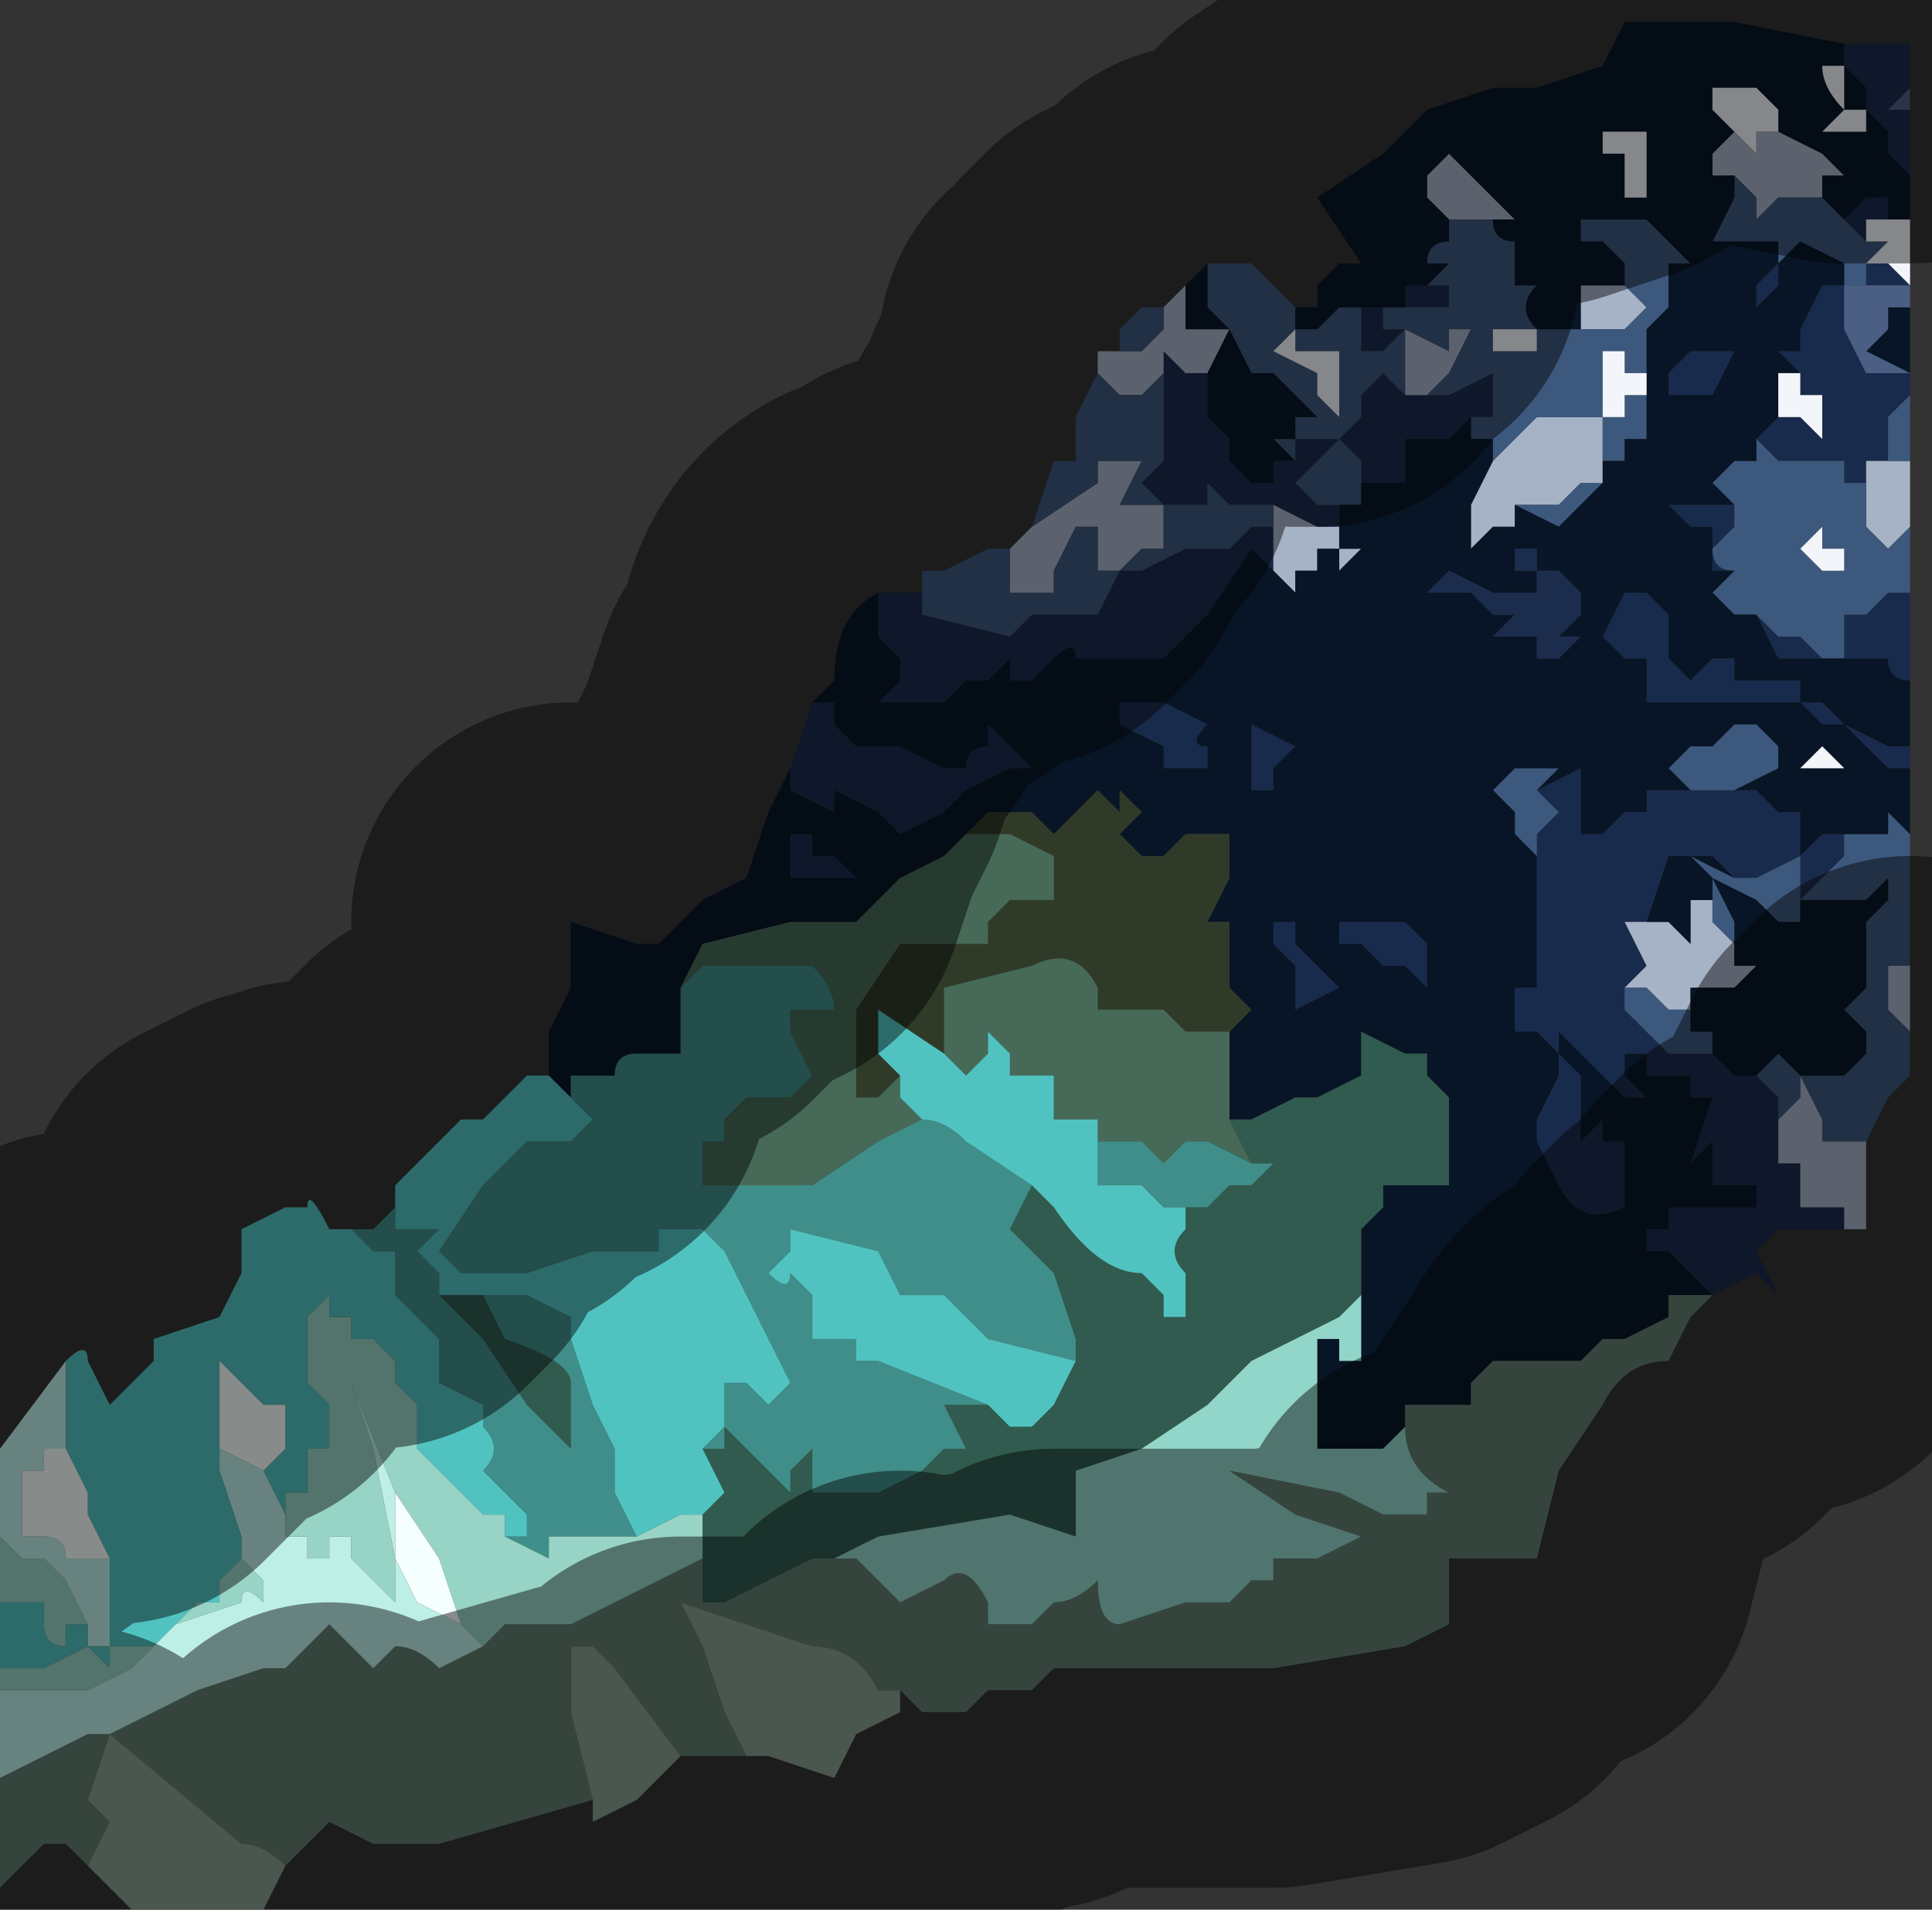 <?xml version="1.0" encoding="UTF-8" standalone="no"?>
<svg xmlns:xlink="http://www.w3.org/1999/xlink" height="4.35px" width="4.4px" xmlns="http://www.w3.org/2000/svg">
  <rect width="100%" height="100%" fill="#333333" stroke="none"/>
  <g transform="matrix(1.0, 0.0, 0.0, 1.0, 2.2, 2.15)">
    <path d="M2.0 -1.65 L2.05 -1.7 2.05 -1.7 2.1 -1.7 2.1 -1.65 2.1 -1.65 2.05 -1.65 2.05 -1.6 2.05 -1.6 2.0 -1.65 2.0 -1.65 M2.15 -1.75 L2.15 -1.75 2.1 -1.8 2.1 -1.85 2.05 -1.9 2.05 -1.95 2.0 -2.0 2.0 -2.05 2.1 -2.05 2.1 -2.05 2.1 -2.05 2.15 -2.05 2.15 -2.05 2.15 -1.95 2.15 -1.95 2.1 -1.9 2.15 -1.9 2.15 -1.9 2.15 -1.75 M0.9 -1.45 L0.9 -1.45 0.95 -1.45 0.95 -1.4 1.0 -1.4 0.95 -1.35 0.95 -1.35 0.95 -1.3 0.95 -1.3 1.0 -1.25 1.05 -1.25 1.1 -1.25 1.1 -1.25 1.2 -1.3 1.2 -1.3 1.25 -1.25 1.25 -1.25 1.2 -1.3 1.2 -1.25 1.2 -1.2 1.15 -1.2 1.15 -1.15 1.15 -1.2 1.1 -1.15 1.1 -1.15 1.05 -1.15 1.0 -1.15 1.0 -1.1 1.0 -1.05 Q1.0 -1.05 0.95 -1.05 L0.95 -1.05 0.9 -1.05 0.9 -1.1 0.85 -1.15 0.8 -1.1 0.8 -1.1 0.75 -1.05 0.75 -1.05 0.8 -1.0 0.8 -1.0 0.85 -1.0 0.85 -0.95 0.8 -0.95 0.8 -0.95 0.7 -1.0 0.7 -0.85 0.7 -0.85 0.7 -0.85 0.65 -0.9 0.55 -0.75 0.45 -0.65 0.45 -0.65 0.3 -0.65 0.25 -0.65 Q0.25 -0.7 0.2 -0.65 L0.2 -0.65 0.15 -0.6 0.1 -0.6 0.1 -0.65 0.05 -0.6 0.0 -0.6 -0.05 -0.55 -0.2 -0.55 -0.15 -0.6 -0.15 -0.65 -0.2 -0.7 -0.2 -0.8 -0.1 -0.8 -0.1 -0.8 -0.1 -0.75 0.1 -0.7 0.1 -0.7 0.15 -0.75 0.2 -0.75 0.3 -0.75 0.35 -0.85 0.35 -0.85 0.4 -0.85 0.5 -0.9 0.55 -0.9 0.6 -0.9 0.6 -0.9 0.65 -0.95 0.7 -0.95 0.7 -1.0 0.65 -1.0 0.6 -1.0 0.55 -1.05 0.55 -1.0 0.5 -1.0 0.45 -1.0 0.45 -1.0 0.4 -1.05 0.4 -1.05 0.45 -1.1 Q0.45 -1.1 0.45 -1.15 L0.45 -1.25 0.45 -1.3 0.45 -1.35 0.5 -1.3 0.55 -1.3 0.55 -1.25 0.55 -1.2 0.6 -1.15 0.6 -1.1 0.65 -1.05 0.65 -1.05 0.7 -1.05 0.7 -1.1 0.75 -1.1 0.75 -1.1 0.75 -1.15 0.8 -1.15 0.85 -1.15 0.9 -1.2 0.9 -1.25 0.95 -1.3 0.95 -1.35 0.9 -1.35 0.9 -1.45 M1.0 -1.45 L1.0 -1.5 1.05 -1.5 1.1 -1.5 1.1 -1.45 1.05 -1.45 1.0 -1.45 M-0.35 -0.55 L-0.3 -0.55 -0.3 -0.5 -0.25 -0.45 -0.2 -0.45 -0.15 -0.45 -0.05 -0.4 0.0 -0.4 Q0.0 -0.45 0.05 -0.45 L0.05 -0.5 0.15 -0.4 0.2 -0.4 0.25 -0.4 0.25 -0.4 0.15 -0.4 0.1 -0.4 0.0 -0.35 -0.05 -0.3 Q-0.15 -0.25 -0.15 -0.25 L-0.2 -0.3 -0.3 -0.35 -0.3 -0.3 -0.4 -0.35 -0.4 -0.4 -0.35 -0.55 M1.7 0.8 L1.65 0.75 1.6 0.7 1.55 0.7 1.55 0.65 1.6 0.65 1.6 0.6 1.7 0.6 1.8 0.6 1.8 0.55 1.75 0.55 1.7 0.55 1.7 0.45 1.65 0.5 1.7 0.35 1.65 0.35 1.65 0.3 1.55 0.3 1.55 0.25 1.5 0.25 1.5 0.3 1.55 0.35 1.5 0.35 1.45 0.3 1.4 0.25 1.35 0.2 1.35 0.25 1.3 0.2 1.25 0.2 1.25 0.1 1.3 0.1 1.3 0.0 1.3 -0.05 1.3 -0.1 1.3 -0.15 1.3 -0.2 Q1.3 -0.2 1.3 -0.25 L1.35 -0.3 1.35 -0.3 1.3 -0.35 1.3 -0.35 1.3 -0.35 1.4 -0.4 1.4 -0.3 1.4 -0.25 1.45 -0.25 1.5 -0.3 1.5 -0.3 1.55 -0.3 1.55 -0.35 1.6 -0.35 1.65 -0.35 1.65 -0.35 1.75 -0.35 1.75 -0.35 1.8 -0.35 1.85 -0.3 1.9 -0.3 1.9 -0.2 1.95 -0.25 2.0 -0.25 2.0 -0.2 1.95 -0.15 2.0 -0.15 1.95 -0.15 1.9 -0.1 1.9 -0.1 1.9 -0.15 1.9 -0.2 1.8 -0.15 1.75 -0.15 1.75 -0.15 1.7 -0.2 1.65 -0.2 1.6 -0.2 1.6 -0.2 1.55 -0.05 1.5 -0.05 1.55 0.05 1.5 0.1 1.5 0.15 1.55 0.2 1.6 0.25 1.7 0.25 1.75 0.3 1.8 0.3 1.85 0.35 1.85 0.4 1.85 0.5 1.9 0.5 1.9 0.6 1.95 0.6 2.0 0.6 2.0 0.65 1.95 0.65 1.9 0.65 1.85 0.65 1.8 0.7 1.85 0.8 1.8 0.75 1.7 0.8 M2.15 -0.4 L2.15 -0.4 2.1 -0.4 2.05 -0.45 2.05 -0.45 2.0 -0.5 1.95 -0.5 1.9 -0.55 1.9 -0.55 1.8 -0.55 1.75 -0.55 1.75 -0.55 1.55 -0.55 1.55 -0.6 1.55 -0.65 1.5 -0.65 Q1.5 -0.65 1.45 -0.7 L1.45 -0.7 1.5 -0.8 1.5 -0.8 1.55 -0.8 1.6 -0.75 1.6 -0.65 1.6 -0.65 1.65 -0.6 1.65 -0.6 1.7 -0.65 1.7 -0.65 1.75 -0.65 1.75 -0.6 1.8 -0.6 1.85 -0.6 Q1.85 -0.6 1.9 -0.6 L1.9 -0.55 1.95 -0.55 2.0 -0.5 2.1 -0.45 2.15 -0.45 2.15 -0.45 2.15 -0.4 M2.15 -0.6 L2.15 -0.6 Q2.1 -0.6 2.1 -0.65 L2.05 -0.65 2.0 -0.65 1.95 -0.65 1.95 -0.65 1.9 -0.65 1.85 -0.65 1.8 -0.75 1.85 -0.7 1.9 -0.7 1.95 -0.7 1.9 -0.7 1.95 -0.65 2.0 -0.65 2.0 -0.75 2.05 -0.75 2.1 -0.8 2.1 -0.8 2.15 -0.8 2.15 -0.8 2.15 -0.85 2.15 -0.75 2.15 -0.75 2.15 -0.7 2.15 -0.7 2.15 -0.6 M1.75 -0.85 L1.7 -0.85 1.7 -0.95 1.65 -0.95 1.65 -0.95 1.6 -1.0 1.7 -1.0 1.7 -1.0 1.75 -1.0 1.75 -0.95 Q1.75 -0.95 1.7 -0.9 1.7 -0.85 1.75 -0.85 L1.75 -0.85 M1.8 -1.15 L1.85 -1.2 1.85 -1.2 1.9 -1.2 1.9 -1.2 1.95 -1.15 1.95 -1.25 1.9 -1.25 1.9 -1.3 1.85 -1.35 1.9 -1.35 1.9 -1.4 1.95 -1.5 2.0 -1.5 2.0 -1.5 2.0 -1.4 2.05 -1.3 2.1 -1.3 2.15 -1.3 2.15 -1.3 2.15 -1.25 2.15 -1.2 2.15 -1.2 2.1 -1.2 2.15 -1.2 2.15 -1.25 2.1 -1.2 2.05 -1.2 2.1 -1.2 2.1 -1.1 2.05 -1.1 2.05 -1.05 2.0 -1.05 2.0 -1.05 2.0 -1.1 2.0 -1.1 1.95 -1.1 1.95 -1.1 1.9 -1.1 1.9 -1.1 1.85 -1.1 1.8 -1.15 M1.6 -1.3 L1.6 -1.3 1.65 -1.35 1.6 -1.3 1.65 -1.35 1.75 -1.35 1.7 -1.25 1.65 -1.25 1.65 -1.2 1.65 -1.25 1.6 -1.25 1.6 -1.3 M2.15 -1.5 L2.1 -1.5 2.1 -1.5 2.05 -1.5 2.0 -1.5 2.05 -1.5 2.05 -1.55 2.1 -1.55 2.1 -1.55 2.15 -1.5 2.15 -1.5 M1.8 -1.45 L1.8 -1.5 1.8 -1.5 1.85 -1.55 1.85 -1.5 1.8 -1.45 M0.35 -0.85 L0.35 -0.85 M0.4 -0.55 L0.45 -0.55 0.55 -0.5 0.55 -0.5 Q0.5 -0.45 0.55 -0.45 L0.55 -0.4 0.5 -0.4 0.5 -0.4 0.45 -0.4 0.45 -0.45 0.35 -0.5 0.35 -0.55 0.4 -0.55 M0.85 -0.05 L0.9 -0.05 0.95 -0.05 1.0 -0.05 1.05 0.0 1.05 0.1 1.0 0.05 0.95 0.05 0.9 0.0 0.9 0.0 0.85 0.0 0.85 -0.05 0.85 -0.05 M0.7 -0.05 L0.75 -0.05 0.75 0.0 0.75 0.0 0.8 0.05 0.85 0.1 0.75 0.15 0.75 0.05 0.7 0.0 0.7 0.0 0.7 -0.05 M0.65 -0.4 L0.65 -0.45 0.65 -0.5 0.75 -0.45 0.7 -0.4 0.7 -0.35 0.65 -0.35 0.65 -0.4 M2.15 0.05 L2.15 -0.05 2.15 -0.1 2.15 -0.1 2.15 -0.1 2.15 0.05 M1.35 0.25 L1.4 0.3 1.4 0.45 1.45 0.4 1.45 0.45 1.5 0.45 1.5 0.6 Q1.4 0.65 1.35 0.55 L1.3 0.45 1.3 0.4 1.35 0.3 1.35 0.25 M-0.3 -0.2 L-0.25 -0.15 -0.25 -0.15 -0.35 -0.15 -0.4 -0.15 -0.4 -0.25 -0.35 -0.25 -0.35 -0.2 -0.3 -0.2" fill="#192b4c" fill-rule="evenodd" stroke="none"/>
    <path d="M1.85 -1.85 L1.85 -1.85 1.95 -1.8 2.0 -1.75 2.0 -1.75 1.95 -1.75 1.95 -1.7 1.9 -1.7 1.85 -1.7 1.8 -1.65 1.8 -1.7 1.75 -1.75 1.75 -1.75 1.7 -1.75 1.7 -1.8 1.75 -1.85 1.8 -1.8 1.8 -1.85 1.85 -1.85 M1.1 -1.65 L1.05 -1.7 1.05 -1.75 1.1 -1.8 1.15 -1.75 1.15 -1.75 1.2 -1.7 1.25 -1.65 1.25 -1.65 1.2 -1.65 1.2 -1.65 1.15 -1.65 1.1 -1.65 M1.4 -1.4 L1.4 -1.5 1.45 -1.5 1.5 -1.5 1.45 -1.5 1.5 -1.5 1.5 -1.5 1.55 -1.45 1.55 -1.45 1.5 -1.4 1.5 -1.4 1.4 -1.4 M1.25 -1.0 L1.25 -0.95 1.2 -0.95 1.15 -0.9 1.15 -0.95 1.15 -1.0 1.2 -1.1 1.2 -1.1 1.2 -1.1 1.25 -1.15 1.3 -1.2 1.4 -1.2 1.45 -1.2 1.45 -1.1 1.45 -1.05 1.4 -1.05 1.4 -1.05 1.35 -1.0 1.35 -1.0 1.3 -1.0 1.25 -1.0 M0.85 -0.95 L0.85 -0.9 0.9 -0.9 0.85 -0.85 Q0.85 -0.85 0.85 -0.9 L0.8 -0.9 0.8 -0.85 0.75 -0.85 0.75 -0.8 0.7 -0.85 0.7 -0.85 0.7 -1.0 0.8 -0.95 0.8 -0.95 0.85 -0.95 M1.05 -1.25 L1.0 -1.25 1.0 -1.3 1.0 -1.35 1.0 -1.4 1.1 -1.35 1.1 -1.4 1.15 -1.4 1.1 -1.3 1.05 -1.25 M0.5 -1.5 L0.5 -1.45 0.5 -1.4 0.55 -1.4 0.6 -1.4 0.55 -1.3 0.5 -1.3 0.45 -1.35 0.45 -1.3 0.45 -1.3 0.4 -1.25 0.35 -1.25 0.35 -1.25 0.3 -1.3 0.3 -1.3 0.3 -1.35 0.35 -1.35 0.4 -1.35 0.45 -1.4 0.45 -1.45 0.5 -1.5 0.5 -1.5 M0.15 -0.95 L0.3 -1.05 0.3 -1.1 0.3 -1.1 0.4 -1.1 0.35 -1.0 0.4 -1.0 0.45 -1.0 0.45 -0.9 0.45 -0.9 0.4 -0.9 0.35 -0.85 0.35 -0.85 0.3 -0.85 0.3 -0.9 Q0.25 -0.9 0.3 -0.9 L0.3 -0.95 0.25 -0.95 Q0.25 -0.9 0.25 -0.95 L0.2 -0.85 0.2 -0.8 0.15 -0.8 0.1 -0.8 0.1 -0.9 0.1 -0.9 0.15 -0.95 M1.7 -0.1 L1.7 -0.05 1.75 0.0 1.75 0.0 1.75 0.05 1.8 0.05 1.75 0.1 1.7 0.1 1.65 0.1 1.65 0.15 1.6 0.15 1.55 0.1 1.5 0.1 1.55 0.05 1.5 -0.05 1.55 -0.05 1.6 -0.05 1.65 0.0 1.65 -0.1 1.7 -0.1 M1.85 0.4 L1.9 0.35 1.9 0.3 1.95 0.4 1.95 0.45 2.05 0.45 2.05 0.55 2.05 0.65 2.0 0.65 2.0 0.6 1.95 0.6 1.9 0.6 1.9 0.5 1.85 0.5 1.85 0.4 M2.15 0.2 L2.1 0.15 2.1 0.05 2.15 0.05 2.15 0.2 M2.05 -1.1 L2.1 -1.1 2.1 -1.1 2.15 -1.1 2.15 -1.05 2.15 -1.0 2.15 -0.95 2.15 -0.95 2.1 -0.9 2.05 -0.95 2.05 -0.95 2.05 -1.0 2.05 -1.05 2.05 -1.1 M1.75 0.0 L1.8 0.0 1.75 0.0" fill="#a6b2c6" fill-rule="evenodd" stroke="none"/>
    <path d="M1.9 -1.7 L1.9 -1.7 1.95 -1.7 2.0 -1.65 2.0 -1.65 2.05 -1.6 2.05 -1.6 2.1 -1.6 2.1 -1.6 2.05 -1.55 2.05 -1.5 2.0 -1.5 2.0 -1.55 1.9 -1.6 1.85 -1.55 1.85 -1.6 1.8 -1.6 1.7 -1.6 1.75 -1.7 1.75 -1.75 1.8 -1.7 1.8 -1.65 1.85 -1.7 1.9 -1.7 M0.75 -1.45 L0.75 -1.4 0.8 -1.4 0.85 -1.45 0.9 -1.45 0.9 -1.35 0.95 -1.35 0.95 -1.3 0.9 -1.25 0.9 -1.2 0.85 -1.15 0.8 -1.15 0.75 -1.15 0.75 -1.1 0.7 -1.15 0.75 -1.15 0.75 -1.2 0.75 -1.2 0.8 -1.2 0.8 -1.2 0.75 -1.25 0.75 -1.25 0.7 -1.3 0.7 -1.3 0.65 -1.3 0.65 -1.3 0.6 -1.4 0.55 -1.45 0.55 -1.55 0.65 -1.55 Q0.7 -1.5 0.75 -1.45 M0.95 -1.45 L1.0 -1.45 1.0 -1.45 1.05 -1.45 1.1 -1.45 1.1 -1.5 1.05 -1.5 1.1 -1.55 1.05 -1.55 Q1.05 -1.6 1.1 -1.6 L1.1 -1.65 1.15 -1.65 1.2 -1.65 1.2 -1.65 Q1.2 -1.6 1.25 -1.6 L1.25 -1.5 1.3 -1.5 Q1.25 -1.45 1.3 -1.4 L1.35 -1.4 1.4 -1.4 1.4 -1.4 1.5 -1.4 1.5 -1.4 1.55 -1.45 1.55 -1.45 1.5 -1.5 1.5 -1.5 1.45 -1.5 1.5 -1.5 1.5 -1.55 1.45 -1.6 1.4 -1.6 1.4 -1.65 1.45 -1.65 1.5 -1.65 1.5 -1.65 1.55 -1.65 1.65 -1.55 1.6 -1.55 1.6 -1.45 1.55 -1.4 1.55 -1.3 1.55 -1.2 1.55 -1.15 1.5 -1.15 1.5 -1.1 1.45 -1.1 1.45 -1.05 1.4 -1.0 1.4 -1.0 1.35 -0.95 1.35 -0.95 1.25 -1.0 1.3 -1.0 1.35 -1.0 1.35 -1.0 1.4 -1.05 1.4 -1.05 1.45 -1.05 1.45 -1.1 1.45 -1.2 1.4 -1.2 1.3 -1.2 1.25 -1.15 1.2 -1.1 1.2 -1.1 1.2 -1.15 1.15 -1.15 1.15 -1.2 1.2 -1.2 1.2 -1.25 1.2 -1.3 1.25 -1.25 1.25 -1.25 1.2 -1.3 1.2 -1.3 1.1 -1.25 1.1 -1.25 1.05 -1.25 1.0 -1.25 0.95 -1.3 0.95 -1.3 0.95 -1.35 0.95 -1.35 1.0 -1.4 0.95 -1.4 0.95 -1.45 M0.9 -1.05 L0.9 -1.0 0.9 -1.0 0.85 -1.0 0.8 -1.0 0.8 -1.0 0.75 -1.05 0.75 -1.05 0.8 -1.1 0.8 -1.1 0.85 -1.15 0.9 -1.1 0.9 -1.05 M1.3 -0.2 L1.25 -0.25 1.25 -0.3 1.2 -0.35 1.25 -0.4 1.25 -0.4 1.3 -0.4 1.35 -0.4 1.3 -0.35 1.3 -0.35 1.3 -0.35 1.35 -0.3 1.35 -0.3 1.3 -0.25 Q1.3 -0.2 1.3 -0.2 M1.65 -0.35 L1.6 -0.4 1.65 -0.45 1.7 -0.45 1.7 -0.45 1.75 -0.5 1.8 -0.5 1.85 -0.45 1.85 -0.4 1.75 -0.35 1.65 -0.35 1.65 -0.35 M2.0 -0.25 L2.0 -0.25 2.05 -0.25 2.1 -0.25 2.1 -0.3 2.15 -0.25 2.15 -0.1 2.15 -0.1 2.15 -0.1 2.15 -0.05 2.15 0.05 2.1 0.05 2.1 0.15 2.15 0.2 2.15 0.3 2.1 0.35 2.05 0.45 1.95 0.45 1.95 0.4 1.9 0.3 1.9 0.35 1.85 0.4 1.85 0.35 1.8 0.3 1.85 0.25 1.9 0.3 2.0 0.3 2.05 0.25 2.05 0.2 2.0 0.15 Q2.0 0.15 2.05 0.1 L2.05 -0.05 2.1 -0.1 2.1 -0.1 2.1 -0.15 2.05 -0.1 2.0 -0.1 2.0 -0.1 1.95 -0.1 1.9 -0.1 1.9 -0.05 1.85 -0.05 1.8 -0.1 1.7 -0.15 1.75 -0.05 1.75 0.0 1.75 0.0 1.7 -0.05 1.7 -0.1 1.7 -0.15 1.65 -0.2 1.75 -0.15 1.75 -0.15 1.8 -0.15 1.9 -0.2 1.9 -0.15 1.9 -0.1 1.9 -0.1 1.95 -0.15 2.0 -0.15 1.95 -0.15 2.0 -0.2 2.0 -0.25 M1.95 -0.65 L1.95 -0.65 1.9 -0.65 1.95 -0.65 1.9 -0.7 1.95 -0.7 1.9 -0.7 1.85 -0.7 1.8 -0.75 1.8 -0.75 1.75 -0.75 1.7 -0.8 1.75 -0.85 1.75 -0.85 Q1.7 -0.85 1.7 -0.9 1.75 -0.95 1.75 -0.95 L1.75 -1.0 1.7 -1.05 1.7 -1.05 1.75 -1.1 1.75 -1.1 1.8 -1.1 1.8 -1.15 1.85 -1.1 1.9 -1.1 1.9 -1.1 1.95 -1.1 1.95 -1.1 2.0 -1.1 2.0 -1.1 2.0 -1.05 2.0 -1.05 2.05 -1.05 2.05 -1.0 2.05 -0.95 2.05 -0.95 2.1 -0.9 2.15 -0.95 2.15 -0.95 2.15 -0.95 2.15 -0.85 2.15 -0.8 2.15 -0.8 2.1 -0.8 2.1 -0.8 2.05 -0.75 2.0 -0.75 2.0 -0.65 1.95 -0.65 M1.3 -1.4 L1.25 -1.4 1.25 -1.4 1.2 -1.4 1.2 -1.35 1.25 -1.35 1.25 -1.35 1.3 -1.35 1.3 -1.4 M1.05 -1.25 L1.1 -1.3 1.15 -1.4 1.1 -1.4 1.1 -1.35 1.0 -1.4 1.0 -1.35 1.0 -1.3 1.0 -1.25 1.05 -1.25 M1.45 -1.3 L1.45 -1.3 1.45 -1.2 1.5 -1.2 1.5 -1.25 1.55 -1.25 1.55 -1.3 1.5 -1.3 1.5 -1.35 1.45 -1.35 1.45 -1.3 M0.35 -1.35 L0.35 -1.4 0.4 -1.45 0.45 -1.45 0.45 -1.45 0.45 -1.4 0.4 -1.35 0.35 -1.35 M0.3 -1.3 L0.3 -1.3 0.35 -1.25 0.35 -1.25 0.4 -1.25 0.45 -1.3 0.45 -1.3 0.45 -1.25 0.45 -1.15 Q0.45 -1.1 0.45 -1.1 L0.4 -1.05 0.4 -1.05 0.45 -1.0 0.45 -1.0 0.5 -1.0 0.55 -1.0 0.55 -1.05 0.6 -1.0 0.65 -1.0 0.7 -1.0 0.7 -0.95 0.65 -0.95 0.6 -0.9 0.6 -0.9 0.55 -0.9 0.5 -0.9 0.4 -0.85 0.35 -0.85 0.4 -0.9 0.45 -0.9 0.45 -0.9 0.45 -1.0 0.4 -1.0 0.35 -1.0 0.4 -1.1 0.3 -1.1 0.3 -1.1 0.3 -1.05 0.15 -0.95 0.2 -1.1 0.25 -1.1 0.25 -1.2 0.3 -1.3 M0.7 -1.35 L0.7 -1.35 0.8 -1.3 0.8 -1.25 0.85 -1.2 0.85 -1.3 0.85 -1.3 0.85 -1.35 0.8 -1.35 0.8 -1.35 0.75 -1.35 0.75 -1.4 0.7 -1.35 M0.35 -0.85 L0.35 -0.85 0.3 -0.75 0.2 -0.75 0.15 -0.75 0.1 -0.7 0.1 -0.7 -0.1 -0.75 -0.1 -0.8 -0.1 -0.85 -0.05 -0.85 0.05 -0.9 0.1 -0.9 0.1 -0.8 0.15 -0.8 0.2 -0.8 0.2 -0.85 0.25 -0.95 Q0.25 -0.9 0.25 -0.95 L0.3 -0.95 0.3 -0.9 Q0.25 -0.9 0.3 -0.9 L0.3 -0.85 0.35 -0.85 M1.95 -0.85 L1.95 -0.85 2.0 -0.85 2.0 -0.9 1.95 -0.9 1.95 -0.95 1.9 -0.9 1.95 -0.85 M2.15 -1.2 L2.15 -1.05 2.15 -1.1 2.1 -1.1 2.1 -1.1 2.05 -1.1 2.1 -1.1 2.1 -1.2 2.05 -1.2 2.1 -1.2 2.15 -1.25 2.15 -1.2 2.1 -1.2 2.15 -1.2 2.15 -1.2 M2.15 -1.05 L2.15 -1.05 M1.75 0.0 L1.75 0.05 1.75 0.0 M1.6 0.15 L1.65 0.15 1.65 0.2 1.7 0.2 1.7 0.25 1.6 0.25 1.55 0.2 1.5 0.15 1.5 0.1 1.55 0.1 1.6 0.15" fill="#3d587d" fill-rule="evenodd" stroke="none"/>
    <path d="M1.85 -1.85 L1.85 -1.9 1.8 -1.95 1.75 -1.95 1.7 -1.95 1.7 -1.9 1.75 -1.85 1.75 -1.85 1.8 -1.8 1.75 -1.85 1.7 -1.8 1.7 -1.75 1.75 -1.75 1.75 -1.75 1.75 -1.7 1.7 -1.6 1.8 -1.6 1.85 -1.6 1.85 -1.55 1.9 -1.6 2.0 -1.55 2.0 -1.5 2.0 -1.5 1.95 -1.5 1.9 -1.4 1.9 -1.35 1.85 -1.35 1.9 -1.3 1.85 -1.3 1.85 -1.2 1.85 -1.2 1.8 -1.15 1.8 -1.1 1.75 -1.1 1.75 -1.1 1.7 -1.05 1.7 -1.05 1.75 -1.0 1.7 -1.0 1.7 -1.0 1.6 -1.0 1.65 -0.95 1.65 -0.95 1.7 -0.95 1.7 -0.85 1.75 -0.85 1.7 -0.8 1.75 -0.75 1.8 -0.75 1.8 -0.75 1.85 -0.65 1.9 -0.65 1.95 -0.65 1.95 -0.65 2.0 -0.65 2.05 -0.65 2.1 -0.65 Q2.1 -0.6 2.15 -0.6 L2.15 -0.6 2.15 -0.45 2.15 -0.45 2.1 -0.45 2.0 -0.5 1.95 -0.55 1.9 -0.55 1.9 -0.6 Q1.85 -0.6 1.85 -0.6 L1.8 -0.6 1.75 -0.6 1.75 -0.65 1.7 -0.65 1.7 -0.65 1.65 -0.6 1.65 -0.6 1.6 -0.65 1.6 -0.65 1.6 -0.75 1.55 -0.8 1.5 -0.8 1.5 -0.8 1.45 -0.7 1.45 -0.7 Q1.5 -0.65 1.5 -0.65 L1.55 -0.65 1.55 -0.6 1.55 -0.55 1.75 -0.55 1.75 -0.55 1.8 -0.55 1.9 -0.55 1.9 -0.55 1.95 -0.5 2.0 -0.5 2.05 -0.45 2.05 -0.45 2.1 -0.4 2.15 -0.4 2.15 -0.4 2.15 -0.25 2.1 -0.3 2.1 -0.25 2.05 -0.25 2.0 -0.25 2.0 -0.25 1.95 -0.25 1.9 -0.2 1.9 -0.3 1.85 -0.3 1.8 -0.35 1.75 -0.35 1.75 -0.35 1.85 -0.4 1.85 -0.45 1.8 -0.5 1.75 -0.5 1.7 -0.45 1.7 -0.45 1.65 -0.45 1.6 -0.4 1.65 -0.35 1.6 -0.35 1.55 -0.35 1.55 -0.3 1.5 -0.3 1.5 -0.3 1.45 -0.25 1.4 -0.25 1.4 -0.3 1.4 -0.4 1.3 -0.35 1.3 -0.35 1.3 -0.35 1.35 -0.4 1.3 -0.4 1.25 -0.4 1.25 -0.4 1.2 -0.35 1.25 -0.3 1.25 -0.25 1.3 -0.2 1.3 -0.15 1.3 -0.1 1.3 -0.05 1.3 0.0 1.3 0.1 1.25 0.1 1.25 0.2 1.3 0.2 1.35 0.25 1.35 0.2 1.4 0.25 1.45 0.3 1.5 0.35 1.55 0.35 1.5 0.3 1.5 0.25 1.55 0.25 1.55 0.3 1.65 0.3 1.65 0.35 1.7 0.35 1.65 0.5 1.7 0.45 1.7 0.55 1.75 0.55 1.8 0.55 1.8 0.6 1.7 0.6 1.6 0.6 1.6 0.65 1.55 0.65 1.55 0.7 1.6 0.7 1.65 0.75 1.7 0.8 1.6 0.8 1.6 0.85 1.5 0.9 1.45 0.9 1.4 0.95 1.3 0.95 1.2 0.95 1.15 1.0 1.15 1.05 1.05 1.05 1.0 1.05 1.0 1.1 0.95 1.15 0.9 1.15 0.85 1.15 0.8 1.15 0.8 1.05 0.8 0.9 0.85 0.9 0.85 0.95 0.9 0.95 0.9 0.9 0.9 0.8 0.9 0.75 0.9 0.65 0.95 0.6 Q0.95 0.55 0.95 0.55 L1.0 0.55 1.1 0.55 1.1 0.35 1.05 0.3 1.05 0.25 1.0 0.25 0.9 0.2 0.9 0.3 0.8 0.35 0.75 0.35 0.65 0.4 0.6 0.4 0.6 0.35 0.6 0.2 0.65 0.15 0.6 0.1 0.6 -0.05 0.55 -0.05 0.6 -0.15 0.6 -0.25 0.6 -0.25 0.55 -0.25 0.5 -0.25 0.45 -0.2 0.4 -0.2 0.35 -0.25 0.4 -0.3 0.35 -0.35 0.35 -0.3 0.3 -0.35 0.25 -0.3 0.2 -0.25 0.2 -0.25 0.15 -0.3 0.05 -0.3 0.0 -0.25 0.0 -0.25 -0.05 -0.2 -0.05 -0.2 -0.15 -0.15 -0.2 -0.1 -0.25 -0.05 -0.4 -0.05 -0.6 0.0 -0.65 0.1 -0.65 0.15 Q-0.65 0.2 -0.65 0.25 L-0.75 0.25 Q-0.8 0.25 -0.8 0.3 L-0.9 0.3 -0.9 0.35 -0.95 0.3 -1.0 0.3 -1.0 0.3 -0.95 0.3 -0.95 0.2 -0.9 0.1 -0.9 -0.05 -0.75 0.0 -0.7 0.0 -0.65 -0.05 -0.6 -0.1 -0.5 -0.15 -0.45 -0.3 -0.4 -0.4 -0.4 -0.4 -0.4 -0.35 -0.3 -0.3 -0.3 -0.35 -0.2 -0.3 -0.15 -0.25 Q-0.15 -0.25 -0.05 -0.3 L0.0 -0.35 0.1 -0.4 0.15 -0.4 0.25 -0.4 0.25 -0.4 0.2 -0.4 0.15 -0.4 0.05 -0.5 0.05 -0.45 Q0.0 -0.45 0.0 -0.4 L-0.05 -0.4 -0.15 -0.45 -0.2 -0.45 -0.25 -0.45 -0.3 -0.5 -0.3 -0.55 -0.35 -0.55 -0.3 -0.6 Q-0.3 -0.75 -0.2 -0.8 L-0.2 -0.8 -0.2 -0.7 -0.15 -0.65 -0.15 -0.6 -0.2 -0.55 -0.05 -0.55 0.0 -0.6 0.05 -0.6 0.1 -0.65 0.1 -0.6 0.15 -0.6 0.2 -0.65 0.2 -0.65 Q0.25 -0.7 0.25 -0.65 L0.3 -0.65 0.45 -0.65 0.45 -0.65 0.55 -0.75 0.65 -0.9 0.7 -0.85 0.7 -0.85 0.75 -0.8 0.75 -0.85 0.8 -0.85 0.8 -0.9 0.85 -0.9 Q0.85 -0.85 0.85 -0.85 L0.9 -0.9 0.85 -0.9 0.85 -0.95 0.85 -1.0 0.9 -1.0 0.9 -1.0 0.9 -1.05 0.95 -1.05 0.95 -1.05 Q1.0 -1.05 1.0 -1.05 L1.0 -1.1 1.0 -1.15 1.05 -1.15 1.1 -1.15 1.1 -1.15 1.15 -1.2 1.15 -1.15 1.2 -1.15 1.2 -1.1 1.2 -1.1 1.15 -1.0 1.15 -0.95 1.15 -0.9 1.2 -0.95 1.25 -0.95 1.25 -1.0 1.35 -0.95 1.35 -0.95 1.4 -1.0 1.4 -1.0 1.45 -1.05 1.45 -1.1 1.5 -1.1 1.5 -1.15 1.55 -1.15 1.55 -1.2 1.55 -1.3 1.55 -1.4 1.6 -1.45 1.6 -1.55 1.65 -1.55 1.55 -1.65 1.5 -1.65 1.5 -1.65 1.45 -1.65 1.4 -1.65 1.4 -1.6 1.45 -1.6 1.5 -1.55 1.5 -1.5 1.45 -1.5 1.4 -1.5 1.4 -1.4 1.4 -1.4 1.35 -1.4 1.3 -1.4 Q1.25 -1.45 1.3 -1.5 L1.25 -1.5 1.25 -1.6 Q1.2 -1.6 1.2 -1.65 L1.2 -1.65 1.2 -1.65 1.25 -1.65 1.25 -1.65 1.2 -1.7 1.15 -1.75 1.15 -1.75 1.1 -1.8 1.05 -1.75 1.05 -1.7 1.1 -1.65 1.1 -1.6 Q1.05 -1.6 1.05 -1.55 L1.1 -1.55 1.05 -1.5 1.0 -1.5 1.0 -1.45 1.0 -1.45 0.95 -1.45 0.9 -1.45 0.9 -1.45 0.85 -1.45 0.8 -1.4 0.75 -1.4 0.75 -1.45 0.75 -1.45 0.8 -1.45 0.8 -1.5 0.85 -1.55 0.9 -1.55 0.8 -1.7 0.95 -1.8 1.05 -1.9 1.2 -1.95 1.3 -1.95 1.45 -2.0 1.5 -2.1 1.75 -2.1 2.0 -2.05 2.0 -2.05 2.0 -2.0 2.05 -1.95 2.05 -1.9 2.1 -1.85 2.1 -1.8 2.15 -1.75 2.15 -1.75 2.15 -1.6 2.15 -1.65 2.1 -1.65 2.1 -1.7 2.05 -1.7 2.05 -1.7 2.0 -1.65 1.95 -1.7 1.9 -1.7 1.9 -1.7 1.95 -1.7 1.95 -1.75 2.0 -1.75 2.0 -1.75 1.95 -1.8 1.85 -1.85 1.85 -1.85 M1.3 -1.4 L1.3 -1.4 M1.95 -0.65 L1.9 -0.65 1.95 -0.65 1.95 -0.65 M1.95 -2.0 Q1.95 -1.95 2.0 -1.9 L2.0 -1.9 1.95 -1.85 2.0 -1.85 2.05 -1.85 2.05 -1.9 2.0 -1.9 2.0 -2.0 1.95 -2.0 M1.5 -1.8 L1.5 -1.7 Q1.5 -1.7 1.55 -1.7 L1.55 -1.75 1.55 -1.85 1.5 -1.85 1.45 -1.85 1.45 -1.8 1.5 -1.8 M1.6 -1.3 L1.6 -1.25 1.65 -1.25 1.65 -1.2 1.65 -1.25 1.7 -1.25 1.75 -1.35 1.65 -1.35 1.6 -1.3 1.65 -1.35 1.6 -1.3 1.6 -1.3 M1.8 -1.45 L1.85 -1.5 1.85 -1.55 1.8 -1.5 1.8 -1.5 1.8 -1.45 M0.5 -1.5 L0.5 -1.5 0.55 -1.55 0.55 -1.45 0.6 -1.4 0.65 -1.3 0.65 -1.3 0.7 -1.3 0.7 -1.3 0.75 -1.25 0.75 -1.25 0.8 -1.2 0.8 -1.2 0.75 -1.2 0.75 -1.2 0.75 -1.15 0.7 -1.15 0.75 -1.1 0.75 -1.1 0.7 -1.1 0.7 -1.05 0.65 -1.05 0.65 -1.05 0.6 -1.1 0.6 -1.15 0.55 -1.2 0.55 -1.25 0.55 -1.3 0.6 -1.4 0.55 -1.4 0.5 -1.4 0.5 -1.45 0.5 -1.5 M0.95 -0.8 L0.95 -0.8 1.0 -0.8 0.95 -0.8 0.95 -0.8 0.9 -0.8 0.95 -0.8 M0.4 -0.55 L0.35 -0.55 0.35 -0.5 0.45 -0.45 0.45 -0.4 0.5 -0.4 0.5 -0.4 0.55 -0.4 0.55 -0.45 Q0.5 -0.45 0.55 -0.5 L0.55 -0.5 0.45 -0.55 0.4 -0.55 M0.65 -0.4 L0.65 -0.35 0.7 -0.35 0.7 -0.4 0.75 -0.45 0.65 -0.5 0.65 -0.45 0.65 -0.4 M0.7 -0.05 L0.7 0.0 0.7 0.0 0.75 0.05 0.75 0.15 0.85 0.1 0.8 0.05 0.75 0.0 0.75 0.0 0.75 -0.05 0.7 -0.05 M0.85 -0.05 L0.85 -0.05 0.85 0.0 0.9 0.0 0.9 0.0 0.95 0.05 1.0 0.05 1.05 0.1 1.05 0.0 1.0 -0.05 0.95 -0.05 0.9 -0.05 0.85 -0.05 M1.2 -0.8 L1.1 -0.85 1.05 -0.8 1.0 -0.8 1.05 -0.8 1.1 -0.8 1.15 -0.8 1.2 -0.75 1.25 -0.75 1.2 -0.7 1.2 -0.7 1.3 -0.7 1.3 -0.65 1.35 -0.65 1.4 -0.7 1.35 -0.7 1.35 -0.7 1.4 -0.75 1.4 -0.8 1.35 -0.85 Q1.35 -0.85 1.3 -0.85 L1.3 -0.9 1.25 -0.9 1.25 -0.85 1.3 -0.85 1.3 -0.8 1.25 -0.8 1.2 -0.8 M1.95 -0.4 L2.0 -0.4 2.05 -0.4 2.05 -0.4 2.0 -0.4 2.0 -0.4 1.95 -0.45 1.9 -0.4 1.95 -0.4 1.95 -0.4 M1.75 -0.15 L1.65 -0.2 1.7 -0.15 1.7 -0.1 1.65 -0.1 1.65 0.0 1.6 -0.05 1.55 -0.05 1.6 -0.2 1.6 -0.2 1.65 -0.2 1.7 -0.2 1.75 -0.15 M1.75 0.0 L1.75 -0.05 1.7 -0.15 1.8 -0.1 1.85 -0.05 1.9 -0.05 1.9 -0.1 1.95 -0.1 2.0 -0.1 2.0 -0.1 2.05 -0.1 2.1 -0.15 2.1 -0.1 2.1 -0.1 2.05 -0.05 2.05 0.1 Q2.0 0.15 2.0 0.15 L2.05 0.2 2.05 0.25 2.0 0.3 1.9 0.3 1.85 0.25 1.8 0.3 1.75 0.3 1.7 0.25 1.7 0.2 1.65 0.2 1.65 0.15 1.6 0.15 1.65 0.15 1.65 0.1 1.7 0.1 1.75 0.1 1.8 0.05 1.75 0.05 1.75 0.0 1.8 0.0 1.75 0.0 M2.15 -1.45 L2.15 -1.25 2.15 -1.3 2.15 -1.3 2.05 -1.35 2.1 -1.4 2.1 -1.45 2.15 -1.45 2.15 -1.45 M1.35 0.25 L1.35 0.3 1.3 0.4 1.3 0.45 1.35 0.55 Q1.4 0.65 1.5 0.6 L1.5 0.45 1.45 0.45 1.45 0.4 1.4 0.45 1.4 0.3 1.35 0.25 M-0.3 -0.2 L-0.35 -0.2 -0.35 -0.25 -0.4 -0.25 -0.4 -0.15 -0.35 -0.15 -0.25 -0.15 -0.25 -0.15 -0.3 -0.2" fill="#081526" fill-rule="evenodd" stroke="none"/>
    <path d="M2.15 -1.3 L2.1 -1.3 2.05 -1.3 2.0 -1.4 2.0 -1.5 2.05 -1.5 2.1 -1.5 2.1 -1.5 2.15 -1.5 2.15 -1.45 2.15 -1.45 2.1 -1.45 2.1 -1.4 2.05 -1.35 2.15 -1.3 M2.15 -2.05 L2.15 -2.05 2.15 -2.05 2.1 -2.05 2.1 -2.05 2.15 -2.05 M2.15 -1.95 L2.15 -1.9 2.15 -1.9 2.1 -1.9 2.15 -1.95 2.15 -1.95" fill="#4b5f84" fill-rule="evenodd" stroke="none"/>
    <path d="M1.8 -1.8 L1.75 -1.85 1.75 -1.85 1.7 -1.9 1.7 -1.95 1.75 -1.95 1.8 -1.95 1.85 -1.9 1.85 -1.85 1.8 -1.85 1.8 -1.8 M2.1 -1.65 L2.15 -1.65 2.15 -1.6 2.15 -1.5 2.1 -1.55 2.1 -1.55 2.05 -1.55 2.1 -1.6 2.1 -1.6 2.05 -1.6 2.05 -1.65 2.1 -1.65 2.1 -1.65 M1.3 -1.4 L1.3 -1.4 1.3 -1.35 1.25 -1.35 1.25 -1.35 1.2 -1.35 1.2 -1.4 1.25 -1.4 1.25 -1.4 1.3 -1.4 M1.85 -1.2 L1.85 -1.3 1.9 -1.3 1.9 -1.25 1.95 -1.25 1.95 -1.15 1.9 -1.2 1.9 -1.2 1.85 -1.2 M1.5 -1.8 L1.45 -1.8 1.45 -1.85 1.5 -1.85 1.55 -1.85 1.55 -1.75 1.55 -1.7 Q1.5 -1.7 1.5 -1.7 L1.5 -1.8 M1.95 -2.0 L2.0 -2.0 2.0 -1.9 2.05 -1.9 2.05 -1.85 2.0 -1.85 1.95 -1.85 2.0 -1.9 2.0 -1.9 Q1.95 -1.95 1.95 -2.0 M1.45 -1.3 L1.45 -1.35 1.5 -1.35 1.5 -1.3 1.55 -1.3 1.55 -1.25 1.5 -1.25 1.5 -1.2 1.45 -1.2 1.45 -1.3 1.45 -1.3 M0.7 -1.35 L0.75 -1.4 0.75 -1.35 0.8 -1.35 0.8 -1.35 0.85 -1.35 0.85 -1.3 0.85 -1.3 0.85 -1.2 0.8 -1.25 0.8 -1.3 0.7 -1.35 0.7 -1.35 M1.95 -0.85 L1.9 -0.9 1.95 -0.95 1.95 -0.9 2.0 -0.9 2.0 -0.85 1.95 -0.85 1.95 -0.85 M1.95 -0.4 L1.95 -0.4 1.9 -0.4 1.95 -0.45 2.0 -0.4 2.0 -0.4 2.05 -0.4 2.05 -0.4 2.0 -0.4 1.95 -0.4 M2.15 -1.05 L2.15 -1.0 2.15 -0.95 2.15 -1.0 2.15 -1.05 2.15 -1.05 M2.15 -0.75 L2.15 -0.7 2.15 -0.7 2.15 -0.75 2.15 -0.75 M2.15 -0.95 L2.15 -0.95" fill="#f2f6fb" fill-rule="evenodd" stroke="none"/>
    <path d="M0.95 -0.8 L0.9 -0.8 0.95 -0.8 0.95 -0.8 1.0 -0.8 0.95 -0.8 0.95 -0.8 M1.2 -0.8 L1.25 -0.8 1.3 -0.8 1.3 -0.85 1.25 -0.85 1.25 -0.9 1.3 -0.9 1.3 -0.85 Q1.35 -0.85 1.35 -0.85 L1.4 -0.8 1.4 -0.75 1.35 -0.7 1.35 -0.7 1.4 -0.7 1.35 -0.65 1.3 -0.65 1.3 -0.7 1.2 -0.7 1.2 -0.7 1.25 -0.75 1.2 -0.75 1.15 -0.8 1.1 -0.8 1.05 -0.8 1.0 -0.8 1.05 -0.8 1.1 -0.85 1.2 -0.8" fill="#1b2c4d" fill-rule="evenodd" stroke="none"/>
    <path d="M0.0 -0.25 L0.0 -0.25 0.05 -0.3 0.15 -0.3 0.2 -0.25 0.2 -0.25 0.25 -0.3 0.3 -0.35 0.35 -0.3 0.35 -0.35 0.4 -0.3 0.35 -0.25 0.4 -0.2 0.45 -0.2 0.5 -0.25 0.55 -0.25 0.6 -0.25 0.6 -0.25 0.6 -0.15 0.55 -0.05 0.6 -0.05 0.6 0.1 0.65 0.15 0.6 0.2 0.5 0.2 0.45 0.15 0.3 0.15 0.3 0.1 Q0.25 0.0 0.15 0.05 L-0.05 0.1 -0.05 0.25 -0.2 0.15 -0.2 0.25 -0.15 0.3 -0.2 0.35 -0.25 0.35 -0.25 0.15 -0.15 0.0 -0.05 0.0 0.05 0.0 0.05 -0.05 0.1 -0.1 0.2 -0.1 0.2 -0.2 0.1 -0.25 0.0 -0.25" fill="#2f3b28" fill-rule="evenodd" stroke="none"/>
    <path d="M-0.65 0.1 L-0.6 0.0 -0.4 -0.05 -0.25 -0.05 -0.2 -0.1 -0.15 -0.15 -0.05 -0.2 -0.05 -0.2 0.0 -0.25 0.1 -0.25 0.2 -0.2 0.2 -0.1 0.1 -0.1 0.05 -0.05 0.05 0.0 -0.05 0.0 -0.15 0.0 -0.25 0.15 -0.25 0.35 -0.2 0.35 -0.15 0.3 -0.15 0.35 -0.1 0.4 -0.2 0.45 -0.35 0.55 -0.6 0.55 -0.6 0.45 -0.65 0.4 -0.6 0.45 -0.55 0.45 -0.55 0.4 -0.5 0.35 -0.45 0.35 -0.4 0.35 -0.35 0.3 -0.35 0.3 -0.4 0.2 -0.4 0.15 -0.35 0.15 -0.3 0.15 Q-0.3 0.1 -0.35 0.05 L-0.45 0.05 -0.6 0.05 -0.65 0.1 M0.6 0.2 L0.6 0.35 0.6 0.4 0.65 0.5 0.55 0.45 0.5 0.45 0.45 0.5 0.4 0.45 0.35 0.45 0.3 0.45 0.3 0.4 0.2 0.4 0.2 0.3 0.15 0.3 0.1 0.3 0.1 0.25 0.05 0.2 0.05 0.25 0.0 0.3 -0.05 0.25 -0.05 0.1 0.15 0.05 Q0.25 0.0 0.3 0.1 L0.3 0.15 0.45 0.15 0.5 0.2 0.6 0.2" fill="#476a58" fill-rule="evenodd" stroke="none"/>
    <path d="M0.6 0.4 L0.65 0.4 0.75 0.35 0.8 0.35 0.9 0.3 0.9 0.2 1.0 0.25 1.05 0.25 1.05 0.3 1.1 0.35 1.1 0.55 1.0 0.55 0.95 0.55 Q0.95 0.55 0.95 0.6 L0.9 0.65 0.9 0.75 0.9 0.8 0.85 0.85 0.65 0.95 0.55 1.05 0.4 1.15 0.25 1.2 0.25 1.25 0.25 1.35 0.1 1.3 -0.2 1.35 -0.3 1.4 -0.35 1.4 Q-0.45 1.45 -0.55 1.5 L-0.6 1.5 -0.6 1.4 -0.6 1.3 -0.55 1.25 -0.55 1.25 -0.6 1.15 -0.55 1.15 -0.55 1.1 -0.5 1.15 -0.4 1.25 -0.4 1.2 -0.35 1.15 -0.35 1.2 -0.35 1.25 -0.2 1.25 -0.1 1.2 -0.05 1.15 0.0 1.15 -0.05 1.05 0.05 1.05 0.1 1.1 0.15 1.1 0.2 1.05 0.25 0.95 0.3 0.95 0.25 0.95 0.25 0.9 0.2 0.75 0.1 0.65 0.15 0.55 0.2 0.6 Q0.3 0.75 0.4 0.75 L0.45 0.8 0.45 0.85 0.5 0.85 0.5 0.75 Q0.45 0.7 0.5 0.65 L0.5 0.6 0.55 0.6 0.6 0.55 0.65 0.55 0.7 0.5 0.65 0.5 0.6 0.4 M-1.15 0.8 L-1.1 0.8 -1.05 0.9 Q-0.9 0.95 -0.9 1.0 L-0.9 1.15 -0.95 1.1 -0.95 1.1 -1.0 1.05 -1.1 0.9 -1.2 0.8 -1.2 0.8 -1.15 0.8" fill="#305b4e" fill-rule="evenodd" stroke="none"/>
    <path d="M1.0 1.1 L1.0 1.05 1.05 1.05 1.15 1.05 1.15 1.0 1.2 0.95 1.3 0.95 1.4 0.95 1.45 0.9 1.5 0.9 1.6 0.85 1.6 0.8 1.7 0.8 1.65 0.85 1.6 0.95 Q1.5 0.95 1.45 1.05 L1.35 1.2 1.3 1.4 1.2 1.4 1.1 1.4 1.1 1.55 1.0 1.6 0.7 1.65 0.45 1.65 0.3 1.65 0.2 1.65 0.15 1.7 Q0.15 1.7 0.05 1.7 L0.0 1.75 -0.1 1.75 -0.15 1.7 -0.2 1.7 Q-0.25 1.6 -0.35 1.6 L-0.65 1.5 -0.6 1.6 -0.55 1.75 -0.5 1.85 -0.65 1.85 -0.8 1.65 -0.85 1.6 -0.9 1.6 -0.9 1.75 -0.85 1.95 -0.85 2.0 -0.85 1.95 -1.2 2.05 -1.35 2.05 -1.45 2.0 -1.55 2.1 Q-1.6 2.05 -1.65 2.05 L-1.95 1.8 -2.0 1.95 -2.0 1.95 -1.95 2.0 -2.0 2.1 -2.05 2.05 -2.1 2.05 -2.15 2.1 -2.2 2.15 -2.2 1.9 -2.1 1.85 -2.0 1.8 -1.95 1.8 -1.85 1.75 -1.75 1.7 -1.6 1.65 -1.55 1.65 -1.5 1.6 -1.45 1.55 -1.35 1.65 -1.3 1.6 Q-1.25 1.6 -1.2 1.65 L-1.2 1.65 -1.1 1.6 -1.05 1.55 -0.95 1.55 -0.9 1.55 -0.6 1.4 -0.6 1.5 -0.55 1.5 Q-0.45 1.45 -0.35 1.4 L-0.3 1.4 -0.25 1.4 -0.15 1.5 -0.05 1.45 Q0.0 1.4 0.05 1.5 L0.05 1.55 0.15 1.55 0.2 1.5 Q0.25 1.5 0.3 1.45 0.3 1.55 0.35 1.55 L0.5 1.5 0.6 1.5 0.65 1.45 0.7 1.45 0.7 1.4 0.75 1.4 0.8 1.4 0.9 1.35 0.75 1.3 0.6 1.2 0.85 1.25 0.95 1.3 1.05 1.3 1.05 1.25 1.1 1.25 Q1.0 1.2 1.0 1.1" fill="#607d6f" fill-rule="evenodd" stroke="none"/>
    <path d="M-0.9 0.35 L-0.9 0.3 -0.8 0.3 Q-0.8 0.25 -0.75 0.25 L-0.65 0.25 Q-0.65 0.2 -0.65 0.15 L-0.65 0.1 -0.6 0.05 -0.45 0.05 -0.35 0.05 Q-0.3 0.1 -0.3 0.15 L-0.35 0.15 -0.4 0.15 -0.4 0.2 -0.35 0.3 -0.35 0.3 -0.4 0.35 -0.45 0.35 -0.5 0.35 -0.55 0.4 -0.55 0.45 -0.6 0.45 -0.65 0.4 -0.6 0.45 -0.6 0.55 -0.35 0.55 -0.2 0.45 -0.1 0.4 Q-0.05 0.4 0.0 0.45 L0.15 0.55 0.1 0.65 0.2 0.75 0.25 0.9 0.25 0.95 0.3 0.95 0.25 0.95 0.05 0.9 -0.05 0.8 -0.15 0.8 -0.2 0.7 -0.4 0.65 -0.4 0.7 -0.45 0.75 Q-0.4 0.8 -0.4 0.75 L-0.35 0.8 -0.35 0.9 -0.3 0.9 -0.25 0.9 -0.25 0.95 -0.2 0.95 0.05 1.05 -0.05 1.05 0.0 1.15 -0.05 1.15 -0.1 1.2 -0.2 1.25 -0.35 1.25 -0.35 1.2 -0.35 1.15 -0.4 1.2 -0.4 1.25 -0.5 1.15 -0.55 1.1 -0.55 1.15 -0.6 1.15 -0.55 1.1 -0.55 1.0 Q-0.55 1.0 -0.5 1.0 L-0.45 1.05 -0.4 1.0 -0.5 0.8 -0.55 0.7 -0.6 0.65 -0.65 0.65 -0.7 0.65 -0.7 0.7 -0.8 0.7 -0.85 0.7 -1.0 0.75 -1.15 0.75 -1.2 0.7 -1.1 0.55 -1.0 0.45 -0.9 0.45 -0.85 0.4 -0.9 0.35 -0.9 0.35 M-1.4 0.65 L-1.35 0.65 -1.3 0.6 -1.3 0.65 -1.2 0.65 -1.25 0.7 -1.2 0.75 -1.2 0.8 -1.1 0.9 -1.0 1.05 -0.95 1.1 -0.95 1.1 -0.9 1.15 -0.9 1.0 Q-0.9 0.95 -1.05 0.9 L-1.1 0.8 -1.15 0.8 -1.05 0.8 -1.0 0.8 -0.9 0.85 -0.9 0.9 -0.85 1.05 -0.8 1.15 -0.8 1.25 -0.75 1.35 -0.8 1.35 -0.85 1.35 -0.85 1.35 -0.9 1.35 -0.95 1.35 -0.95 1.4 -1.05 1.35 -1.0 1.35 -1.0 1.3 -1.05 1.25 -1.1 1.2 Q-1.05 1.15 -1.1 1.1 L-1.1 1.05 -1.2 1.0 -1.2 0.9 -1.3 0.8 -1.3 0.7 -1.35 0.7 -1.4 0.65 M0.65 0.5 L0.7 0.5 0.65 0.55 0.6 0.55 0.55 0.6 0.5 0.6 0.45 0.6 0.4 0.55 0.35 0.55 0.3 0.55 0.3 0.45 0.35 0.45 0.4 0.45 0.45 0.5 0.5 0.45 0.55 0.45 0.65 0.5" fill="#408e89" fill-rule="evenodd" stroke="none"/>
    <path d="M0.9 0.8 L0.9 0.9 0.9 0.95 0.85 0.95 0.85 0.9 0.8 0.9 0.8 1.05 0.8 1.15 0.85 1.15 0.9 1.15 0.95 1.15 1.0 1.1 Q1.0 1.2 1.1 1.25 L1.05 1.25 1.05 1.3 0.95 1.3 0.85 1.25 0.6 1.2 0.75 1.3 0.9 1.35 0.8 1.4 0.75 1.4 0.7 1.4 0.7 1.45 0.65 1.45 0.6 1.5 0.5 1.5 0.35 1.55 Q0.3 1.55 0.3 1.45 0.25 1.5 0.2 1.5 L0.15 1.55 0.05 1.55 0.05 1.5 Q0.0 1.4 -0.05 1.45 L-0.15 1.5 -0.25 1.4 -0.3 1.4 -0.2 1.35 0.1 1.3 0.25 1.35 0.25 1.25 0.25 1.2 0.4 1.15 0.55 1.05 0.65 0.95 0.85 0.85 0.9 0.8" fill="#91d6c9" fill-rule="evenodd" stroke="none"/>
    <path d="M-1.0 0.3 L-0.95 0.3 -0.9 0.35 -0.9 0.35 -0.85 0.4 -0.9 0.45 -1.0 0.45 -1.1 0.55 -1.2 0.7 -1.15 0.75 -1.0 0.75 -0.85 0.7 -0.8 0.7 -0.7 0.7 -0.7 0.65 -0.65 0.65 -0.6 0.65 -0.55 0.7 -0.5 0.8 -0.4 1.0 -0.45 1.05 -0.5 1.0 Q-0.55 1.0 -0.55 1.0 L-0.55 1.1 -0.6 1.15 -0.55 1.25 -0.55 1.25 -0.6 1.3 -0.65 1.3 -0.75 1.35 -0.75 1.35 -0.8 1.25 -0.8 1.15 -0.85 1.05 -0.9 0.9 -0.9 0.85 -1.0 0.8 -1.05 0.8 -1.15 0.8 -1.2 0.8 -1.2 0.8 -1.2 0.75 -1.25 0.7 -1.2 0.65 -1.3 0.65 -1.3 0.6 -1.3 0.55 -1.2 0.45 -1.15 0.4 -1.1 0.4 -1.05 0.35 -1.0 0.3 M-0.15 0.3 L-0.2 0.25 -0.2 0.15 -0.05 0.25 0.0 0.3 0.05 0.25 0.05 0.2 0.1 0.25 0.1 0.3 0.15 0.3 0.2 0.3 0.2 0.4 0.3 0.4 0.3 0.45 0.3 0.55 0.35 0.55 0.4 0.55 0.45 0.6 0.5 0.6 0.5 0.65 Q0.45 0.7 0.5 0.75 L0.5 0.85 0.45 0.85 0.45 0.8 0.4 0.75 Q0.3 0.75 0.2 0.6 L0.15 0.55 0.0 0.45 Q-0.05 0.4 -0.1 0.4 L-0.15 0.35 -0.15 0.3 M-2.2 1.65 L-2.2 1.5 -2.15 1.5 -2.1 1.5 -2.1 1.55 Q-2.1 1.6 -2.05 1.6 L-2.05 1.55 -2.0 1.55 -2.0 1.6 -1.95 1.6 -1.95 1.4 -1.95 1.4 -2.0 1.3 -2.0 1.25 -2.05 1.15 -2.05 0.95 Q-2.0 0.9 -2.0 0.95 L-1.95 1.05 -1.85 0.95 -1.85 0.9 -1.7 0.85 -1.7 0.85 -1.65 0.75 -1.65 0.65 -1.55 0.6 -1.5 0.6 Q-1.5 0.55 -1.45 0.65 L-1.4 0.65 -1.35 0.7 -1.3 0.7 -1.3 0.8 -1.2 0.9 -1.2 1.0 -1.1 1.05 -1.1 1.1 Q-1.05 1.15 -1.1 1.2 L-1.05 1.25 -1.0 1.3 -1.0 1.35 -1.05 1.35 -1.05 1.3 -1.1 1.3 -1.15 1.25 -1.2 1.2 -1.25 1.15 -1.25 1.05 -1.3 1.0 -1.3 0.95 Q-1.35 0.9 -1.35 0.9 L-1.4 0.9 -1.4 0.85 -1.45 0.85 -1.45 0.8 -1.5 0.85 -1.5 0.9 -1.5 1.0 -1.45 1.05 -1.45 1.1 -1.45 1.15 -1.5 1.15 -1.5 1.25 -1.55 1.25 -1.55 1.3 -1.55 1.3 -1.6 1.2 -1.6 1.2 -1.55 1.15 -1.55 1.05 -1.6 1.05 -1.6 1.05 -1.65 1.0 -1.65 1.0 -1.7 0.95 -1.7 0.95 -1.7 1.1 -1.7 1.2 -1.65 1.35 -1.65 1.4 -1.7 1.45 -1.7 1.5 -1.75 1.5 -1.8 1.55 -1.8 1.55 -1.85 1.6 -1.95 1.6 -1.95 1.65 -2.0 1.6 -2.1 1.65 -2.15 1.65 -2.2 1.65 M0.25 0.95 L0.2 1.05 0.15 1.1 0.1 1.1 0.05 1.05 -0.2 0.95 -0.25 0.95 -0.25 0.9 -0.3 0.9 -0.35 0.9 -0.35 0.8 -0.4 0.75 Q-0.4 0.8 -0.45 0.75 L-0.4 0.7 -0.4 0.65 -0.2 0.7 -0.15 0.8 -0.05 0.8 0.05 0.9 0.25 0.95" fill="#50c3c1" fill-rule="evenodd" stroke="none"/>
    <path d="M-0.15 1.7 Q-0.15 1.75 -0.15 1.75 L-0.25 1.8 -0.3 1.9 -0.45 1.85 -0.5 1.85 -0.55 1.75 -0.6 1.6 -0.65 1.5 -0.35 1.6 Q-0.25 1.6 -0.2 1.7 L-0.15 1.7 M-0.65 1.85 L-0.65 1.85 -0.7 1.9 -0.75 1.95 -0.85 2.0 -0.85 1.95 -0.9 1.75 -0.9 1.6 -0.85 1.6 -0.8 1.65 -0.65 1.85 M-1.55 2.1 L-1.6 2.2 -1.85 2.2 -1.9 2.2 -2.0 2.1 -1.95 2.0 -2.0 1.95 -2.0 1.95 -1.95 1.8 -1.65 2.05 Q-1.6 2.05 -1.55 2.1" fill="#859e90" fill-rule="evenodd" stroke="none"/>
    <path d="M-2.2 1.7 L-2.2 1.65 -2.15 1.65 -2.1 1.65 -2.0 1.6 -1.95 1.65 -1.95 1.6 -1.85 1.6 -1.8 1.55 -1.8 1.55 -1.75 1.5 -1.7 1.5 -1.7 1.45 -1.65 1.4 -1.6 1.45 -1.6 1.5 Q-1.65 1.45 -1.65 1.5 L-1.8 1.55 -1.85 1.6 -1.9 1.65 -2.0 1.7 -2.2 1.7 M-2.2 1.5 L-2.2 1.35 -2.15 1.4 -2.15 1.4 -2.1 1.4 Q-2.05 1.45 -2.05 1.45 L-2.0 1.55 -2.05 1.55 -2.05 1.6 Q-2.1 1.6 -2.1 1.55 L-2.1 1.5 -2.15 1.5 -2.2 1.5 M-0.55 1.25 L-0.6 1.3 -0.6 1.4 -0.9 1.55 -0.95 1.55 -1.05 1.55 -1.1 1.6 -1.15 1.55 -1.2 1.4 -1.3 1.25 -1.3 1.25 -1.4 1.0 -1.35 1.15 -1.3 1.4 -1.3 1.45 -1.3 1.5 -1.4 1.4 -1.4 1.35 -1.4 1.35 -1.45 1.35 -1.45 1.4 -1.5 1.4 -1.5 1.35 -1.55 1.35 -1.55 1.3 -1.55 1.25 -1.5 1.25 -1.5 1.15 -1.45 1.15 -1.45 1.1 -1.45 1.05 -1.5 1.0 -1.5 0.9 -1.5 0.85 -1.45 0.8 -1.45 0.85 -1.4 0.85 -1.4 0.9 -1.35 0.9 Q-1.35 0.9 -1.3 0.95 L-1.3 1.0 -1.25 1.05 -1.25 1.15 -1.2 1.2 -1.15 1.25 -1.1 1.3 -1.05 1.3 -1.05 1.35 -1.0 1.35 -1.05 1.35 -0.95 1.4 -0.95 1.35 -0.9 1.35 -0.85 1.35 -0.85 1.35 -0.8 1.35 -0.75 1.35 -0.75 1.35 -0.65 1.3 -0.6 1.3 -0.55 1.25" fill="#97d4c5" fill-rule="evenodd" stroke="none"/>
    <path d="M-2.2 1.9 L-2.2 1.7 -2.0 1.7 -1.9 1.65 -1.85 1.6 -1.8 1.55 -1.65 1.5 Q-1.65 1.45 -1.6 1.5 L-1.6 1.45 -1.65 1.4 -1.65 1.35 -1.7 1.2 -1.7 1.15 -1.6 1.2 -1.6 1.2 -1.55 1.3 -1.55 1.3 -1.55 1.35 -1.5 1.35 -1.5 1.4 -1.45 1.4 -1.45 1.35 -1.4 1.35 -1.4 1.35 -1.4 1.4 -1.3 1.5 -1.3 1.45 -1.3 1.4 -1.35 1.15 -1.4 1.0 -1.3 1.25 -1.3 1.4 -1.25 1.5 -1.15 1.55 -1.15 1.55 -1.1 1.6 -1.2 1.65 -1.2 1.65 Q-1.25 1.6 -1.3 1.6 L-1.35 1.65 -1.45 1.55 -1.5 1.6 -1.55 1.65 -1.6 1.65 -1.75 1.7 -1.85 1.75 -1.95 1.8 -2.0 1.8 -2.1 1.85 -2.2 1.9 M-2.2 1.35 L-2.2 1.15 -2.05 0.95 -2.05 0.95 -2.05 1.15 -2.05 1.15 -2.1 1.15 -2.1 1.2 -2.15 1.2 -2.15 1.35 -2.1 1.35 -2.1 1.35 Q-2.05 1.35 -2.05 1.4 L-2.0 1.4 -1.95 1.4 -1.95 1.6 -2.0 1.6 -2.0 1.55 -2.05 1.45 Q-2.05 1.45 -2.1 1.4 L-2.15 1.4 -2.15 1.4 -2.2 1.35" fill="#bdefe7" fill-rule="evenodd" stroke="none"/>
    <path d="M-1.7 1.2 L-1.7 1.1 -1.7 0.95 -1.7 0.95 -1.65 1.0 -1.65 1.0 -1.6 1.05 -1.6 1.05 -1.55 1.05 -1.55 1.15 -1.6 1.2 -1.6 1.2 -1.6 1.2 -1.7 1.15 -1.7 1.2 M-1.3 1.25 L-1.3 1.25 -1.2 1.4 -1.15 1.55 -1.15 1.55 -1.25 1.5 -1.3 1.4 -1.3 1.25 M-2.05 1.15 L-2.0 1.25 -2.0 1.3 -1.95 1.4 -1.95 1.4 -2.0 1.4 -2.05 1.4 Q-2.05 1.35 -2.1 1.35 L-2.1 1.35 -2.15 1.35 -2.15 1.2 -2.1 1.2 -2.1 1.15 -2.05 1.15 -2.05 1.15" fill="#f5fffe" fill-rule="evenodd" stroke="none"/>
    <path d="M2.0 -2.05 L2.0 -2.05 1.75 -2.1 1.5 -2.1 1.45 -2.0 1.3 -1.95 1.2 -1.95 1.05 -1.9 0.95 -1.8 0.8 -1.7 0.9 -1.55 0.85 -1.55 0.8 -1.5 0.8 -1.45 0.75 -1.45 0.75 -1.45 Q0.7 -1.5 0.65 -1.55 L0.55 -1.55 0.5 -1.5 0.5 -1.5 0.5 -1.5 0.45 -1.45 0.45 -1.45 0.4 -1.45 0.35 -1.4 0.35 -1.35 0.3 -1.35 0.3 -1.3 0.25 -1.2 0.25 -1.1 0.2 -1.1 0.15 -0.95 0.1 -0.9 0.1 -0.9 0.05 -0.9 -0.05 -0.85 -0.1 -0.85 -0.1 -0.8 -0.1 -0.8 -0.2 -0.8 -0.2 -0.8 Q-0.3 -0.75 -0.3 -0.6 L-0.35 -0.55 -0.4 -0.4 -0.4 -0.4 -0.45 -0.3 -0.5 -0.15 -0.6 -0.1 -0.65 -0.05 -0.7 0.0 -0.75 0.0 -0.9 -0.05 -0.9 0.1 -0.95 0.2 -0.95 0.3 -1.0 0.3 -1.0 0.3 -1.05 0.35 -1.1 0.4 -1.15 0.4 -1.2 0.45 -1.3 0.55 -1.3 0.6 -1.35 0.65 -1.4 0.65 -1.45 0.65 Q-1.5 0.55 -1.5 0.6 L-1.55 0.6 -1.65 0.65 -1.65 0.75 -1.7 0.85 -1.7 0.85 -1.85 0.9 -1.85 0.95 -1.95 1.05 -2.0 0.95 Q-2.0 0.9 -2.05 0.95 L-2.05 0.95 -2.2 1.15 M2.05 0.45 L2.1 0.35 2.15 0.3 M2.15 -2.05 L2.1 -2.05 2.1 -2.05 2.0 -2.05 M2.05 0.45 L2.05 0.55 2.05 0.65 2.0 0.65 1.95 0.65 1.9 0.65 1.85 0.65 1.8 0.7 1.85 0.8 1.8 0.75 1.7 0.8 1.65 0.85 1.6 0.95 Q1.5 0.95 1.45 1.05 L1.35 1.2 1.3 1.4 1.2 1.4 1.1 1.4 1.1 1.55 1.0 1.6 0.7 1.65 0.45 1.65 0.3 1.65 0.2 1.65 0.15 1.7 Q0.15 1.7 0.05 1.7 L0.0 1.75 -0.1 1.75 -0.15 1.7 Q-0.15 1.75 -0.15 1.75 L-0.25 1.8 -0.3 1.9 -0.45 1.85 -0.5 1.85 -0.65 1.85 -0.65 1.85 -0.7 1.9 -0.75 1.95 -0.85 2.0 -0.85 1.95 -1.2 2.05 -1.35 2.05 -1.45 2.0 -1.55 2.1 -1.6 2.2 M-1.9 2.2 L-2.0 2.1 -2.05 2.05 -2.1 2.05 -2.15 2.1 -2.2 2.15" fill="none" stroke="#000000" stroke-linecap="round" stroke-linejoin="round" stroke-opacity="0.451" stroke-width="1.0"/>
  </g>
</svg>
